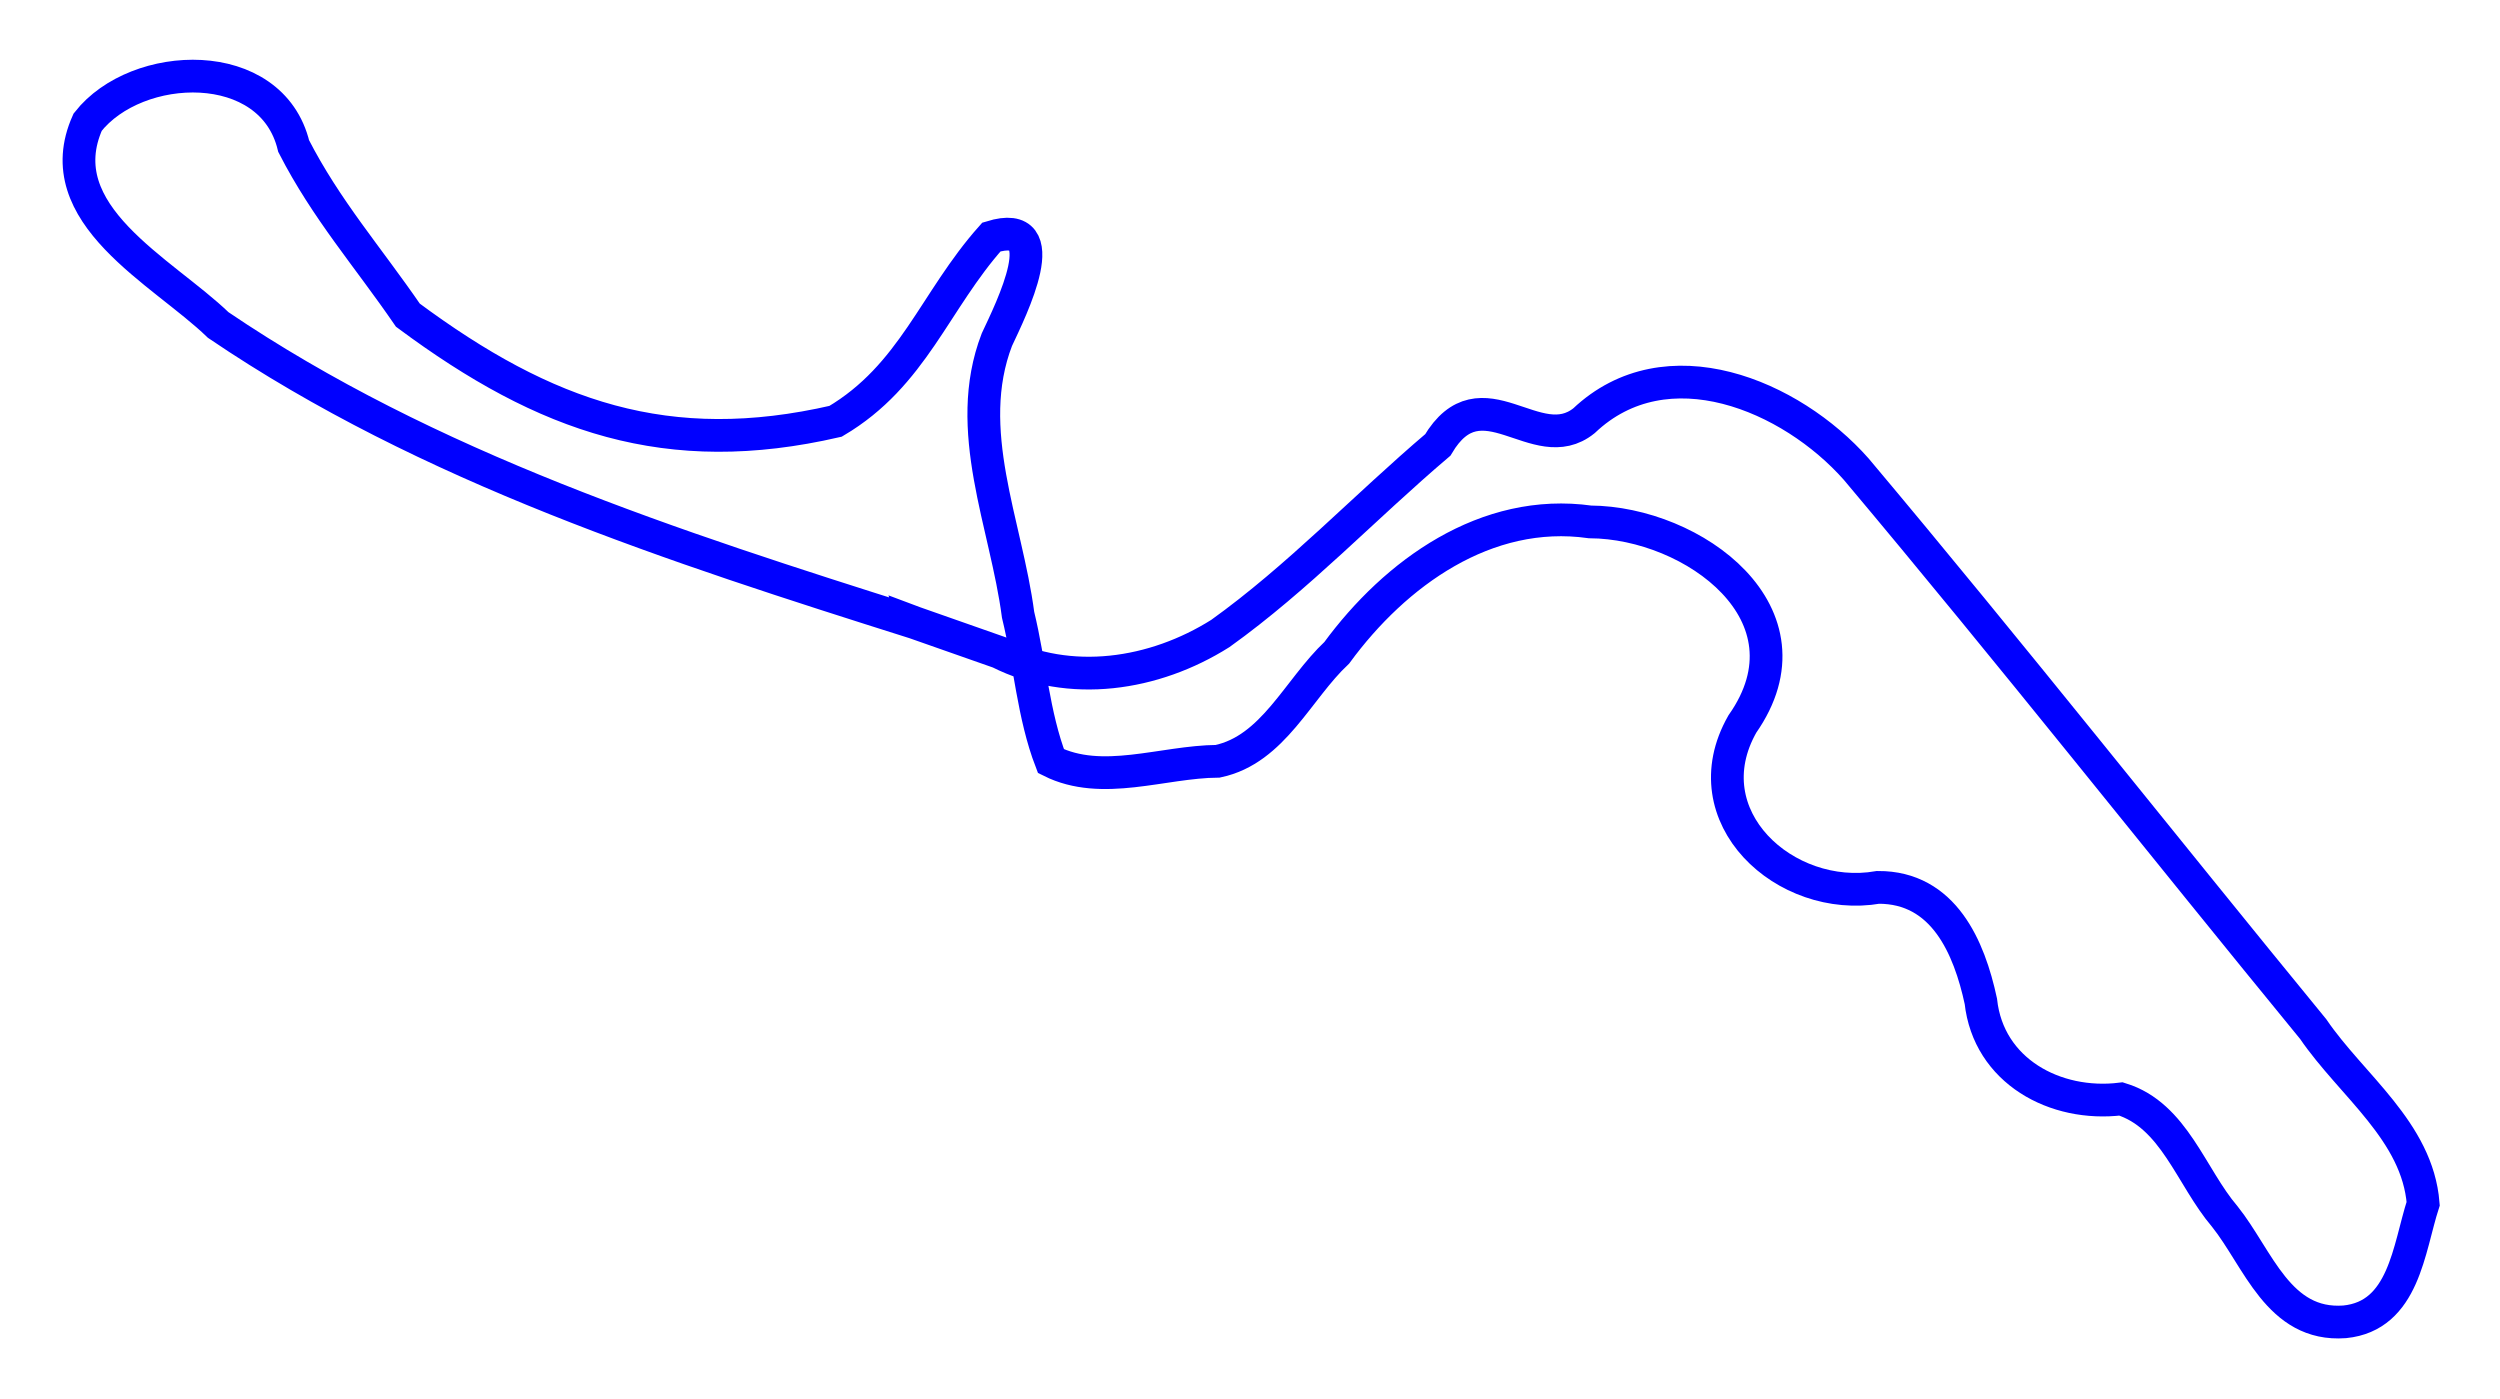 <svg width="4.2in" height="2.35in" version="1.1" viewBox="0 0 1260 705" xmlns="http://www.w3.org/2000/svg"><path id="Track" d="m461.07 313.85 0.016 5e-3c14.153 4.972 28.307 9.945 42.46 14.918 35.771 17.996 78.192 11.503 111.51-9.498 39.236-28.088 72.749-63.745 109.58-95.014 22.029-37.201 49.67 7.098 73.694-12.209 41.591-39.386 104.34-12.817 137.22 24.414 78.09 92.91 153.32 188.29 230.29 282.18 19.457 28.516 52.536 51.531 55.441 87.979-7.32 22.617-9.628 56.608-39.586 59.577-33.383 2.434-43.486-31.882-60.412-53.076-17.081-20.022-25.464-50.963-52.283-59.259-33.198 4.086-66.826-14.105-70.658-49.237-5.843-27.165-18.719-57.524-51.769-57.395-46.776 8.099-94.938-35.667-68.441-82.312 38.839-55.389-24.812-101.59-76.771-101.89-52.321-7.365-98.17 25.758-127.63 65.96-19.687 18.468-31.956 48.713-59.984 54.687-27.887 0.218-58.202 12.848-84.062-0.062-8.934-23.213-10.613-49.347-16.574-73.776-5.986-45.777-28.179-93.136-10.704-138.62 7.119-15.267 30.59-62.024-2.737-51.776-28.681 32.164-39.435 69.775-78.538 92.886-84.42 19.444-146-1.848-215.56-53.485-20.261-29.532-41.201-53.282-57.566-85.222-11.125-46.179-79.134-43.559-103.82-12.074-20.852 46.492 37.867 75.225 65.794 102.25 106.07 71.941 229.87 111.68 351.09 150.05z" fill="none" stroke="#00f" stroke-width="16.5"/></svg>
